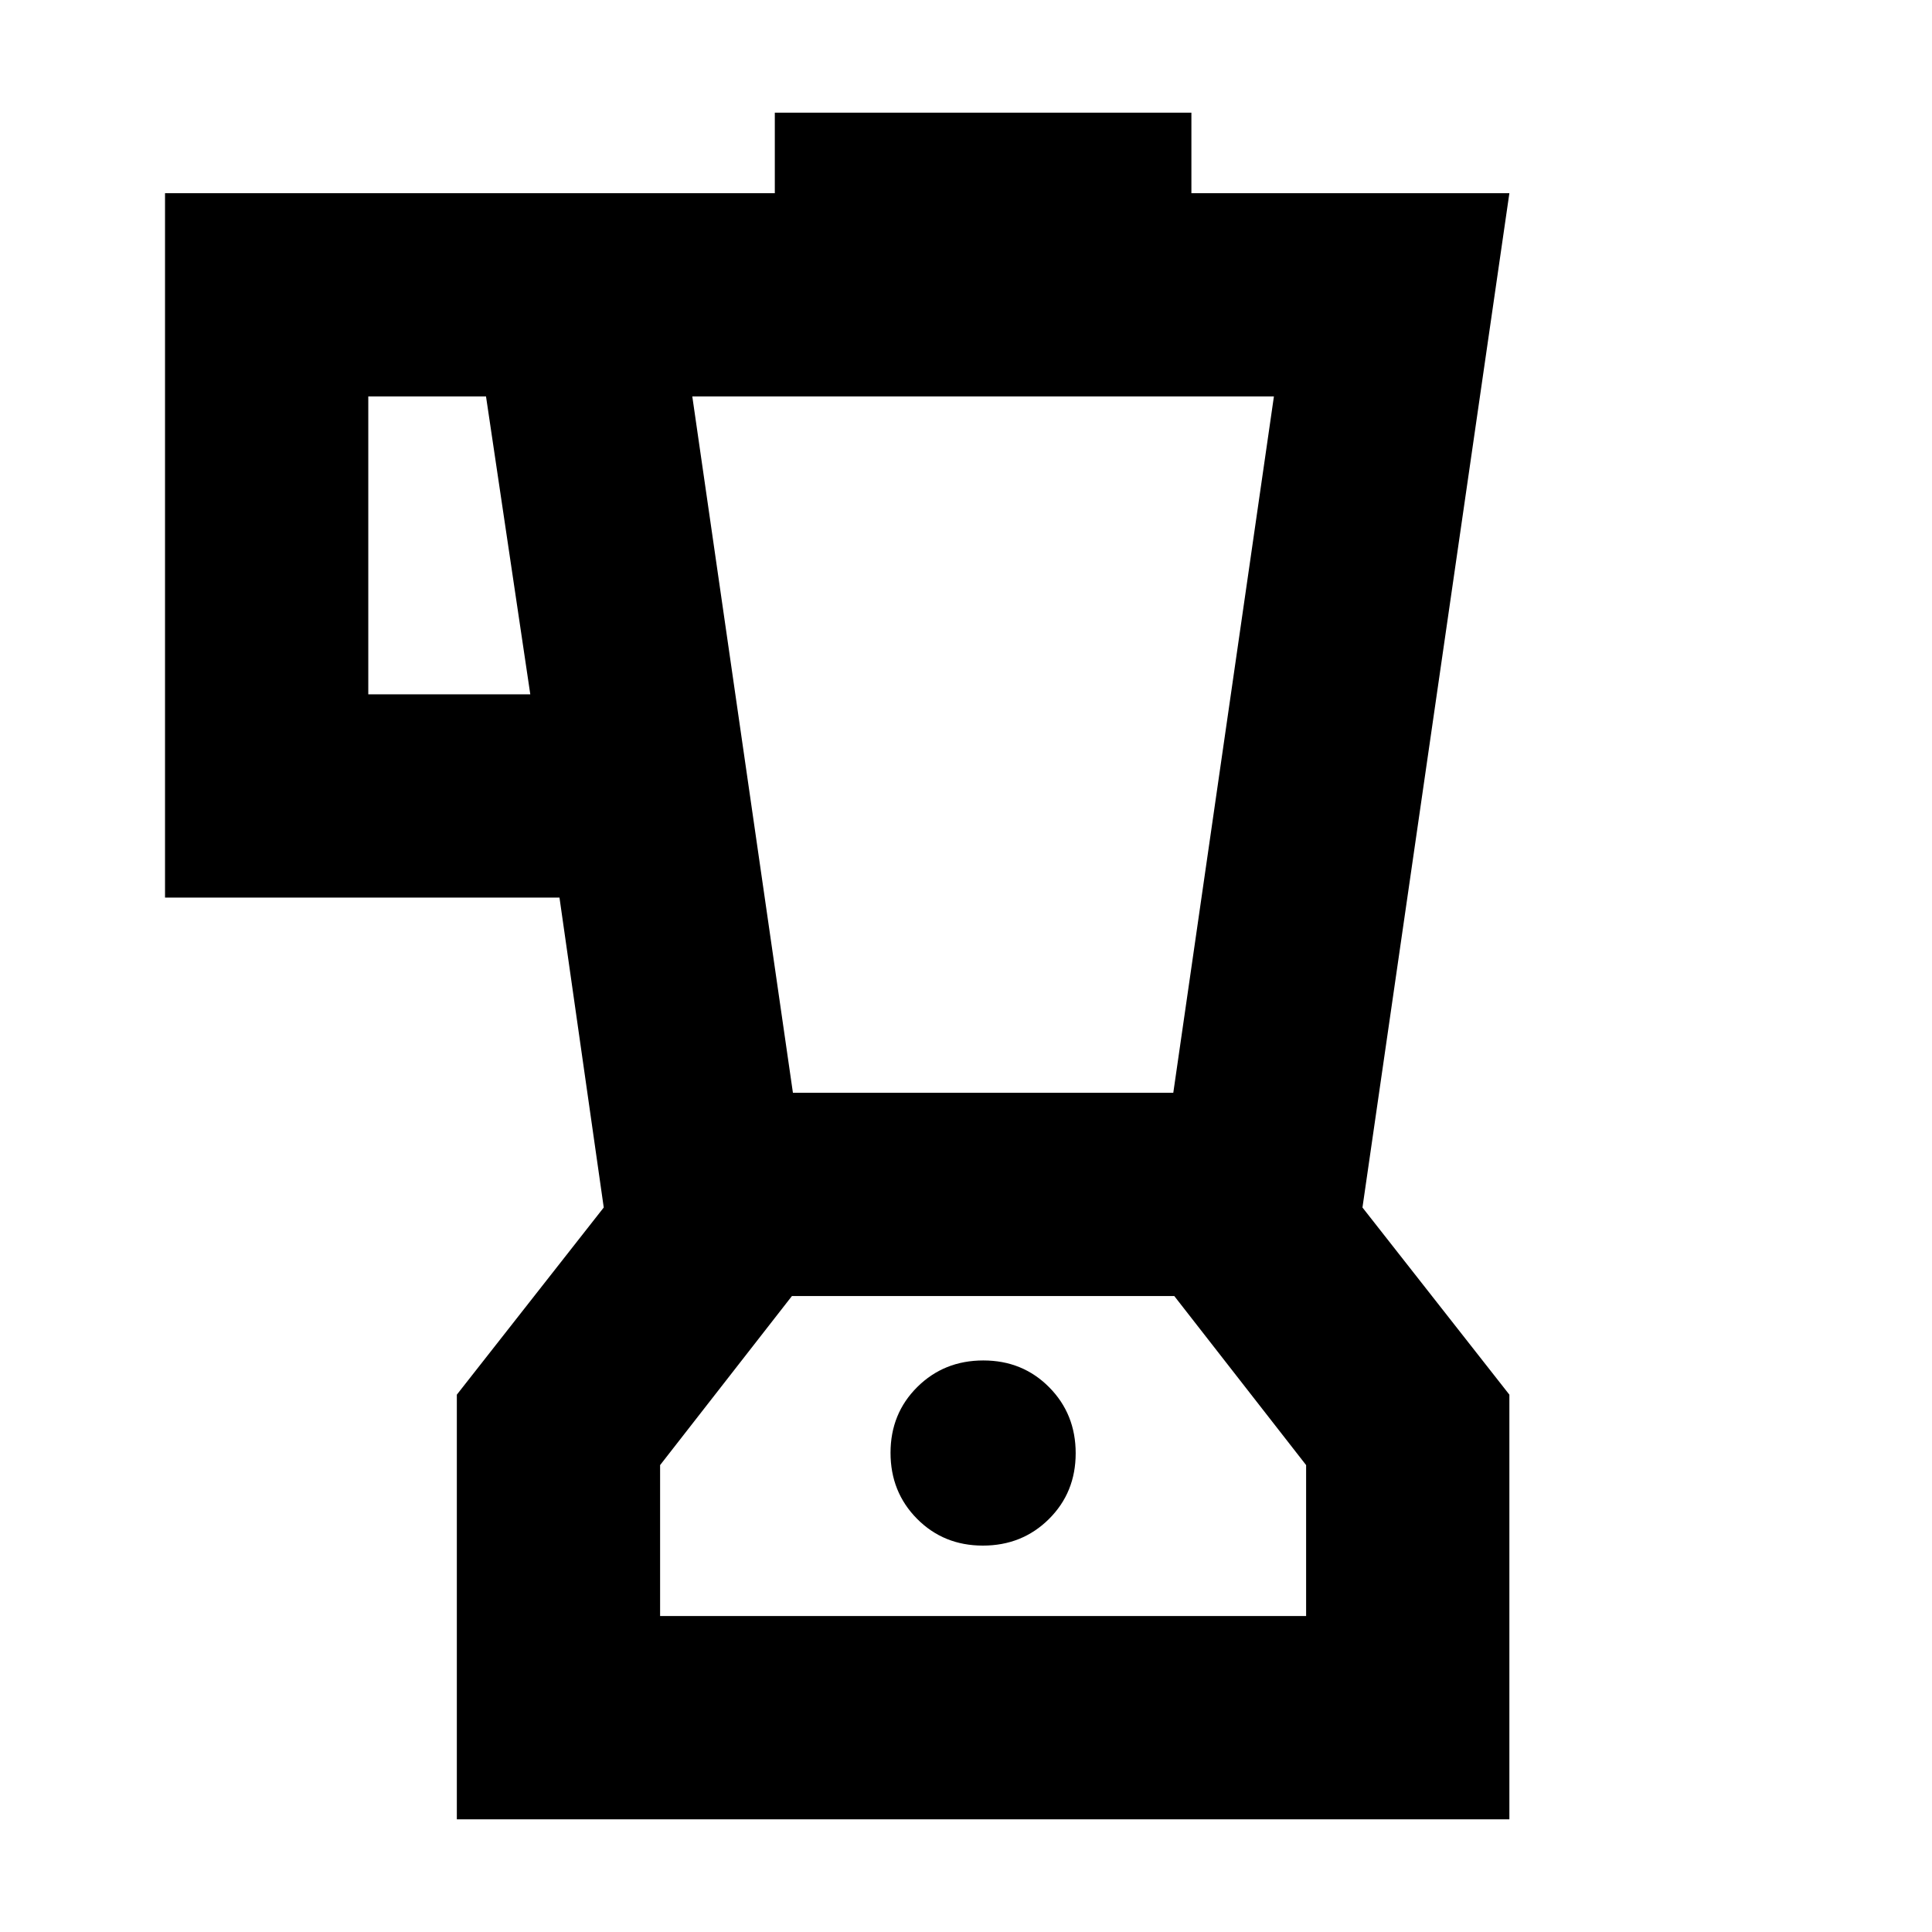 <svg xmlns="http://www.w3.org/2000/svg" height="24" viewBox="0 -960 960 960" width="24"><path d="M227-56v-211l73-93-22-154H82v-350h303v-40h207v40h158l-73 504 73 93v211H227Zm36.5-559-22-148H183v148h80.5Zm224.89 423q19.51 0 32.81-13.19 13.3-13.2 13.3-32.7 0-19.51-13.19-32.81-13.2-13.3-32.7-13.3-19.51 0-32.81 13.19-13.3 13.2-13.3 32.7 0 19.51 13.19 32.81 13.2 13.3 32.7 13.3ZM394-417h189l50-346H344l50 346Zm-66 260h321v-75l-65.5-84h-190L328-232v75Zm160.5-79.5Z"/></svg>